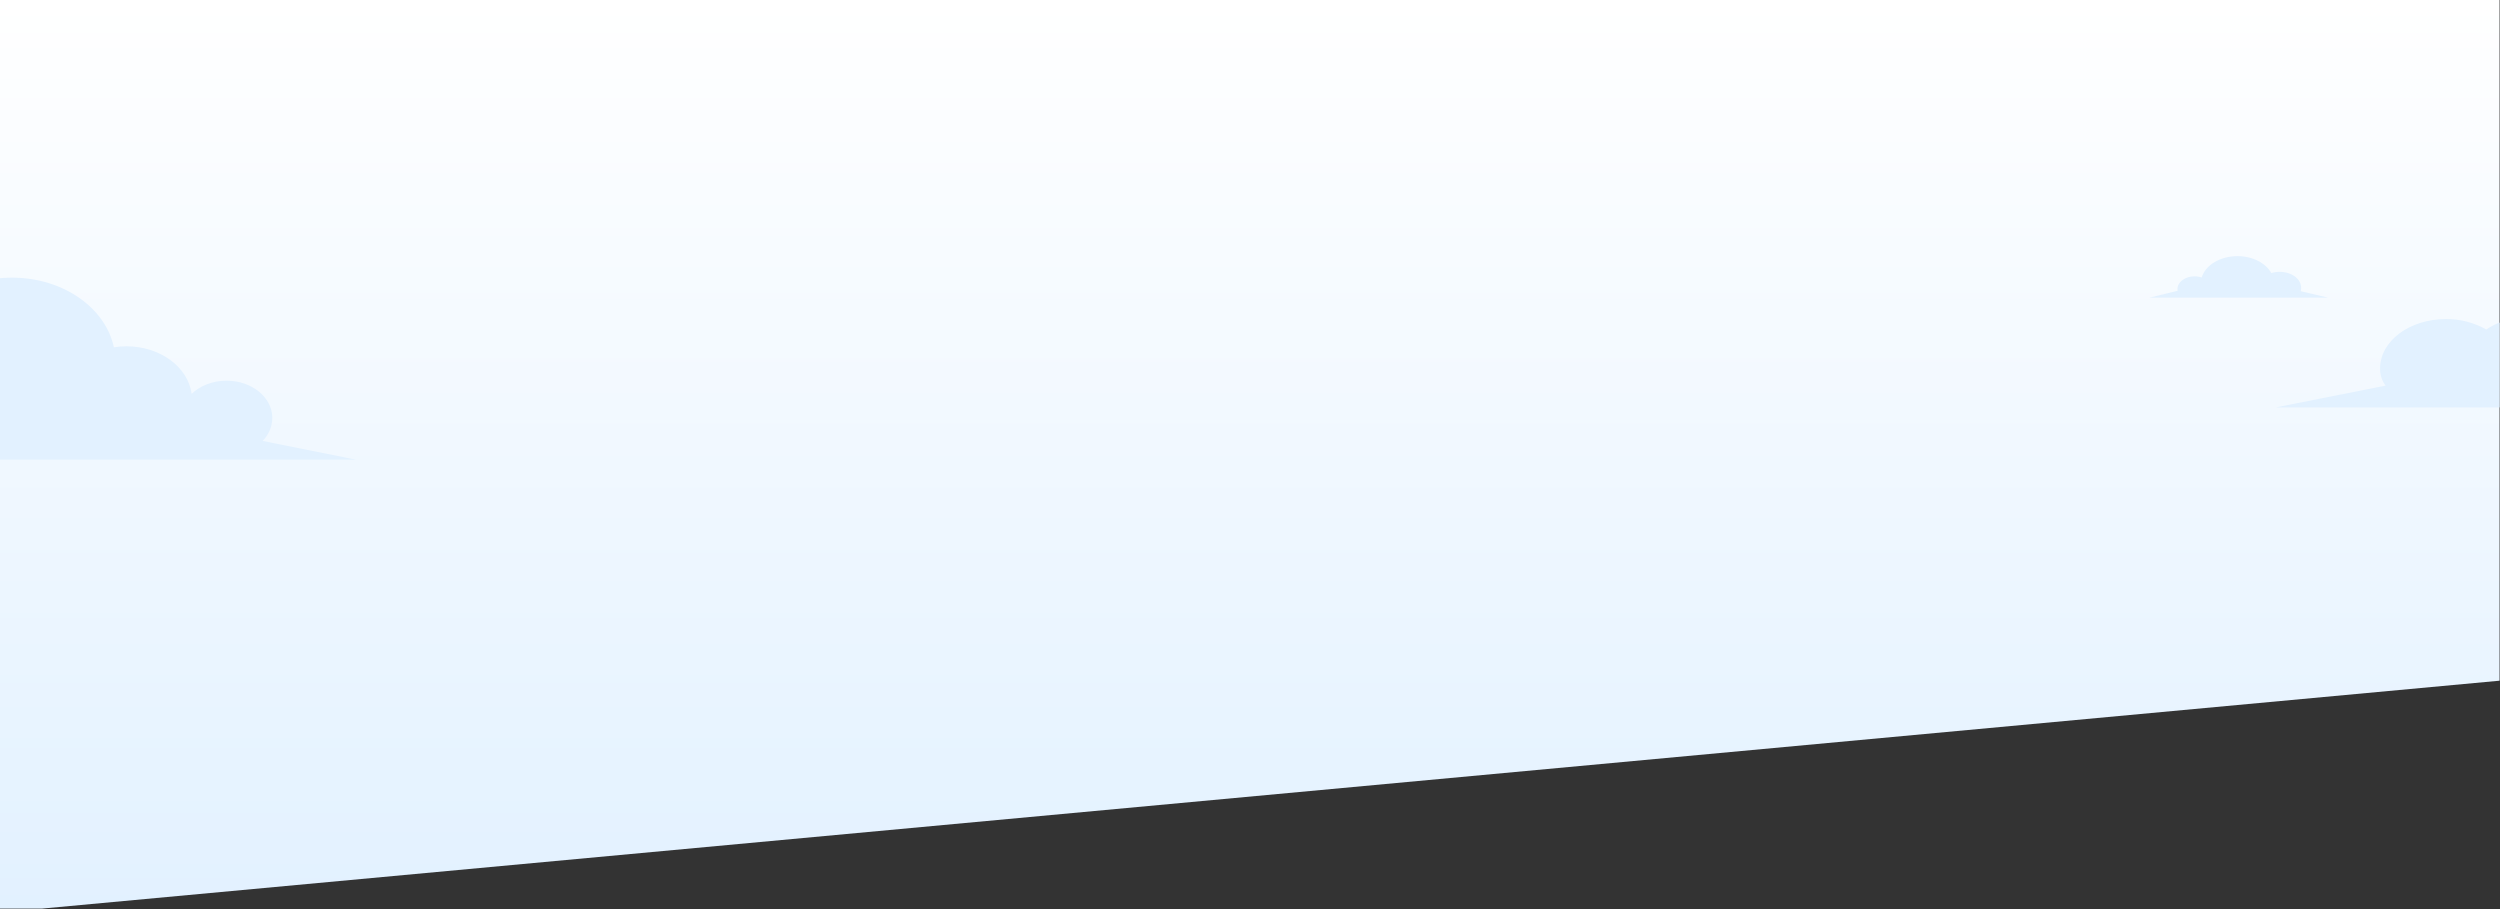<?xml version="1.0" encoding="UTF-8" standalone="no"?><!DOCTYPE svg PUBLIC "-//W3C//DTD SVG 1.1//EN" "http://www.w3.org/Graphics/SVG/1.1/DTD/svg11.dtd"><svg width="100%" height="100%" viewBox="0 0 1917 697" version="1.1" xmlns="http://www.w3.org/2000/svg" xmlns:xlink="http://www.w3.org/1999/xlink" xml:space="preserve" xmlns:serif="http://www.serif.com/" style="fill-rule:evenodd;clip-rule:evenodd;stroke-linejoin:round;stroke-miterlimit:2;"><rect x="0" y="0" width="1917" height="697" fill="#333333" stroke="none"/><rect id="Tavola-da-disegno1" serif:id="Tavola da disegno1" x="0" y="0" width="1916.66" height="696.739" style="fill:none;"/><clipPath id="_clip1"><rect x="0" y="0" width="1916.66" height="696.739"/></clipPath><g clip-path="url(#_clip1)"><path id="Tracciato_7190" d="M-2,699.883l1920,-178.051l0,-522.832l-1920,0l0,700.883Z" style="fill:url(#_Linear2);fill-rule:nonzero;"/><path id="Tracciato_847" d="M273.048,352.494l-71.68,-14.4c4.685,-4.667 7.362,-10.988 7.452,-17.6c0,-15.787 -15.713,-28.584 -35.1,-28.584c-10.727,0 -20.324,3.924 -26.762,10.1c-2.756,-20.509 -24.085,-36.468 -50,-36.468c-3.225,0.001 -6.444,0.254 -9.629,0.758c-6.485,-30.334 -38.975,-53.398 -78.084,-53.398c-41.058,0 -74.825,25.424 -78.865,58c-7.794,-3.562 -16.27,-5.386 -24.839,-5.347c-27.785,0 -50.308,18.344 -50.308,40.974c0.004,3.161 0.452,6.305 1.329,9.342c-1.671,-0.325 -3.369,-0.488 -5.071,-0.488c-12.037,0 -21.8,7.948 -21.8,17.751c0.001,1.245 0.16,2.484 0.474,3.688l-81.847,15.672l524.73,0Z" style="fill:#e2f1ff;fill-rule:nonzero;"/><path id="Tracciato_848" d="M2060.18,312.371l-34.772,-6.983c2.273,-2.263 3.571,-5.329 3.615,-8.537c0,-7.658 -7.622,-13.866 -17.025,-13.866c-4.793,-0.085 -9.441,1.669 -12.982,4.9c-1.337,-9.948 -11.685,-17.69 -24.255,-17.69c-1.565,0.001 -3.126,0.124 -4.671,0.368c-3.148,-14.718 -18.91,-25.91 -37.881,-25.91c-9.198,-0.105 -18.197,2.706 -25.7,8.027c-9.463,-5.373 -20.183,-8.143 -31.064,-8.027c-27.824,0 -50.377,16.9 -50.377,37.749c-0.136,4.776 1.348,9.459 4.208,13.286l-84.108,16.683l315.012,0Z" style="fill:#e2f1ff;fill-rule:nonzero;"/><path id="Tracciato_849" d="M1785.27,228.246l-137.1,0l21.618,-5.273c-0.078,-0.431 -0.118,-0.868 -0.119,-1.306c0,-5.4 5.874,-9.778 13.12,-9.778c1.863,-0.007 3.715,0.295 5.479,0.894c2.787,-9.367 14.002,-16.374 27.402,-16.374c11.723,0 21.762,5.35 25.967,12.952c1.261,-0.359 2.551,-0.611 3.854,-0.754c9.679,-1.072 18.179,3.902 18.979,11.118c0.131,1.198 0.045,2.409 -0.253,3.577l21.053,4.944Z" style="fill:#e2f1ff;fill-rule:nonzero;"/></g><defs><linearGradient id="_Linear2" x1="0" y1="0" x2="1" y2="0" gradientUnits="userSpaceOnUse" gradientTransform="matrix(4.29167e-14,700.883,-700.883,4.29167e-14,958,-1)"><stop offset="0" style="stop-color:#fff;stop-opacity:1"/><stop offset="1" style="stop-color:#e2f1ff;stop-opacity:1"/></linearGradient></defs></svg>